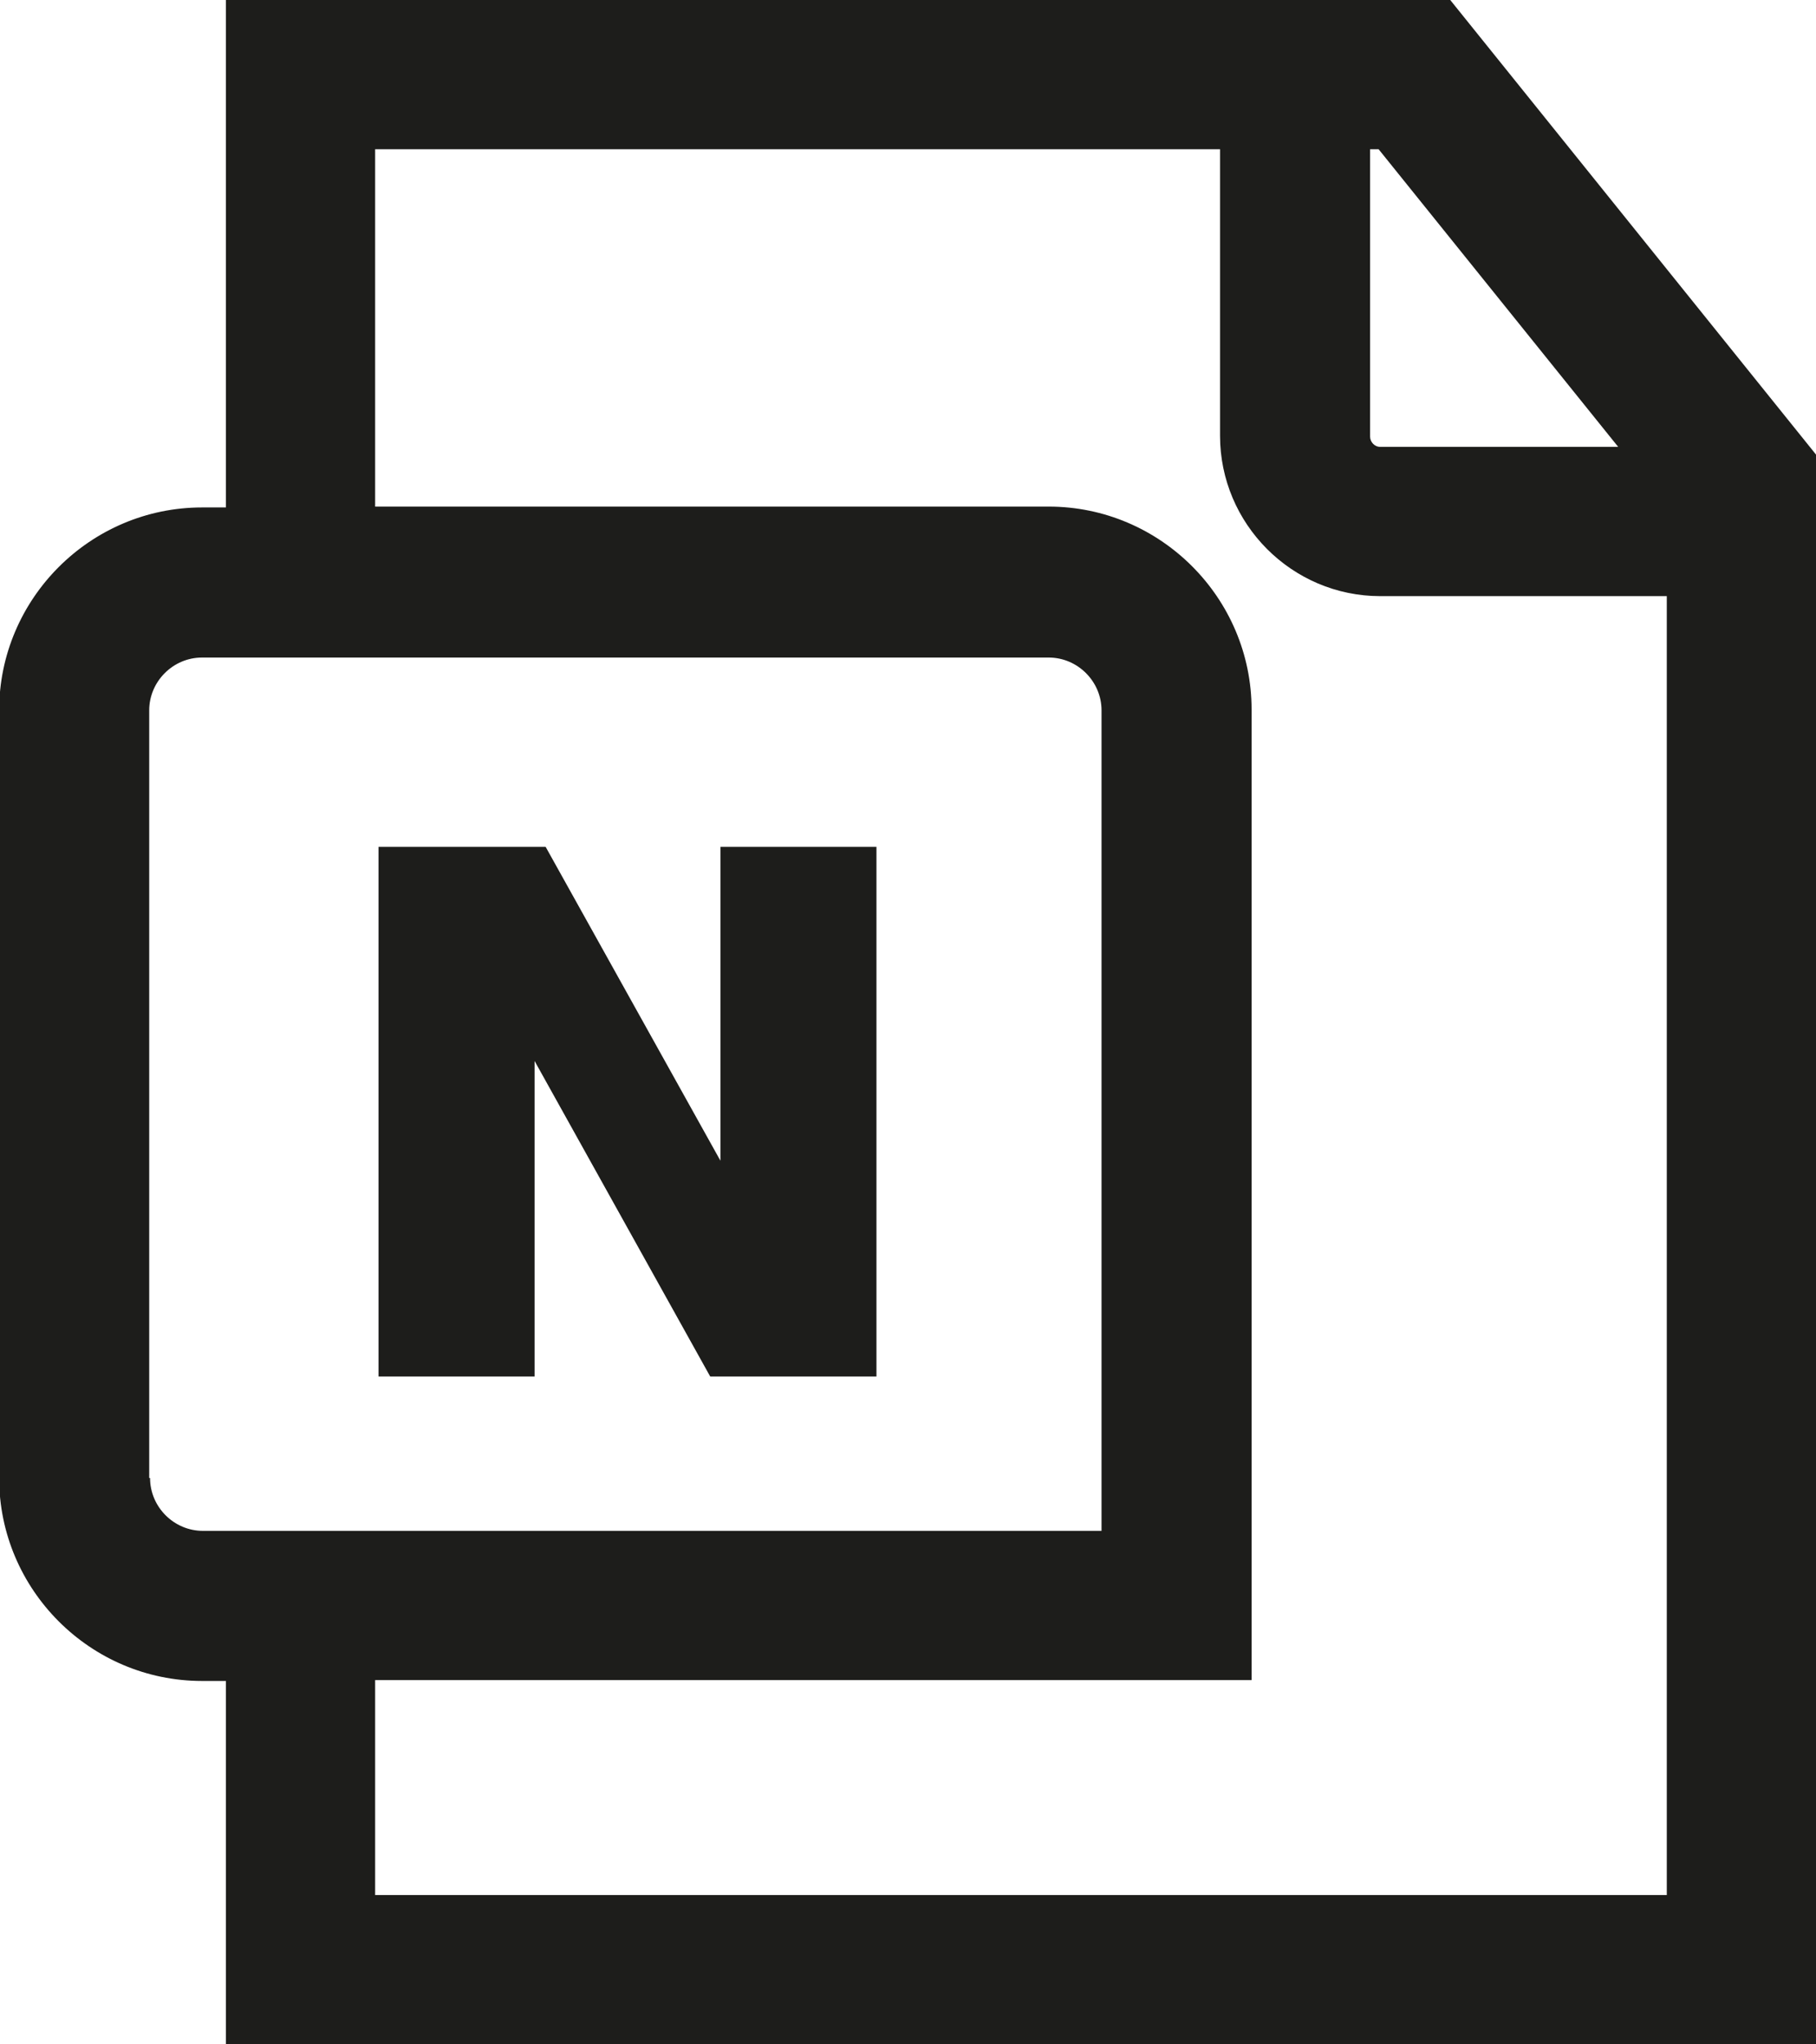 <?xml version="1.0" encoding="UTF-8"?>
<svg id="Ebene_2" xmlns="http://www.w3.org/2000/svg" viewBox="0 0 21.3 23.97">
  <defs>
    <style>
      .cls-1 {
        fill: #1d1d1b;
      }
    </style>
  </defs>
  <g id="_x33_219">
    <path class="cls-1" d="M17.01,0H2.65v5.95h-.28c-1.31,0-2.38,1.07-2.38,2.38v9c0,1.31,1.07,2.38,2.38,2.38h.28v4.27h18.65V5.33L17.01,0ZM18.98,5.24h-2.79c-.07,0-.12-.06-.12-.12V1.75h.1l2.81,3.49ZM1.75,17.33v-9c0-.34.28-.62.62-.62h9.93c.34,0,.62.28.62.62v9.62H2.38c-.34,0-.62-.28-.62-.62ZM4.4,22.22v-2.52h10.28v-11.38c0-1.31-1.07-2.38-2.38-2.38h-7.9V1.75h9.91v3.36c0,1.03.84,1.88,1.88,1.88h3.36v15.23H4.4ZM8.45,9.93h1.83v6.21h-1.95l-2.06-3.7v3.7h-1.83v-6.21h1.96l2.05,3.68v-3.68Z"/>
  </g>
</svg>